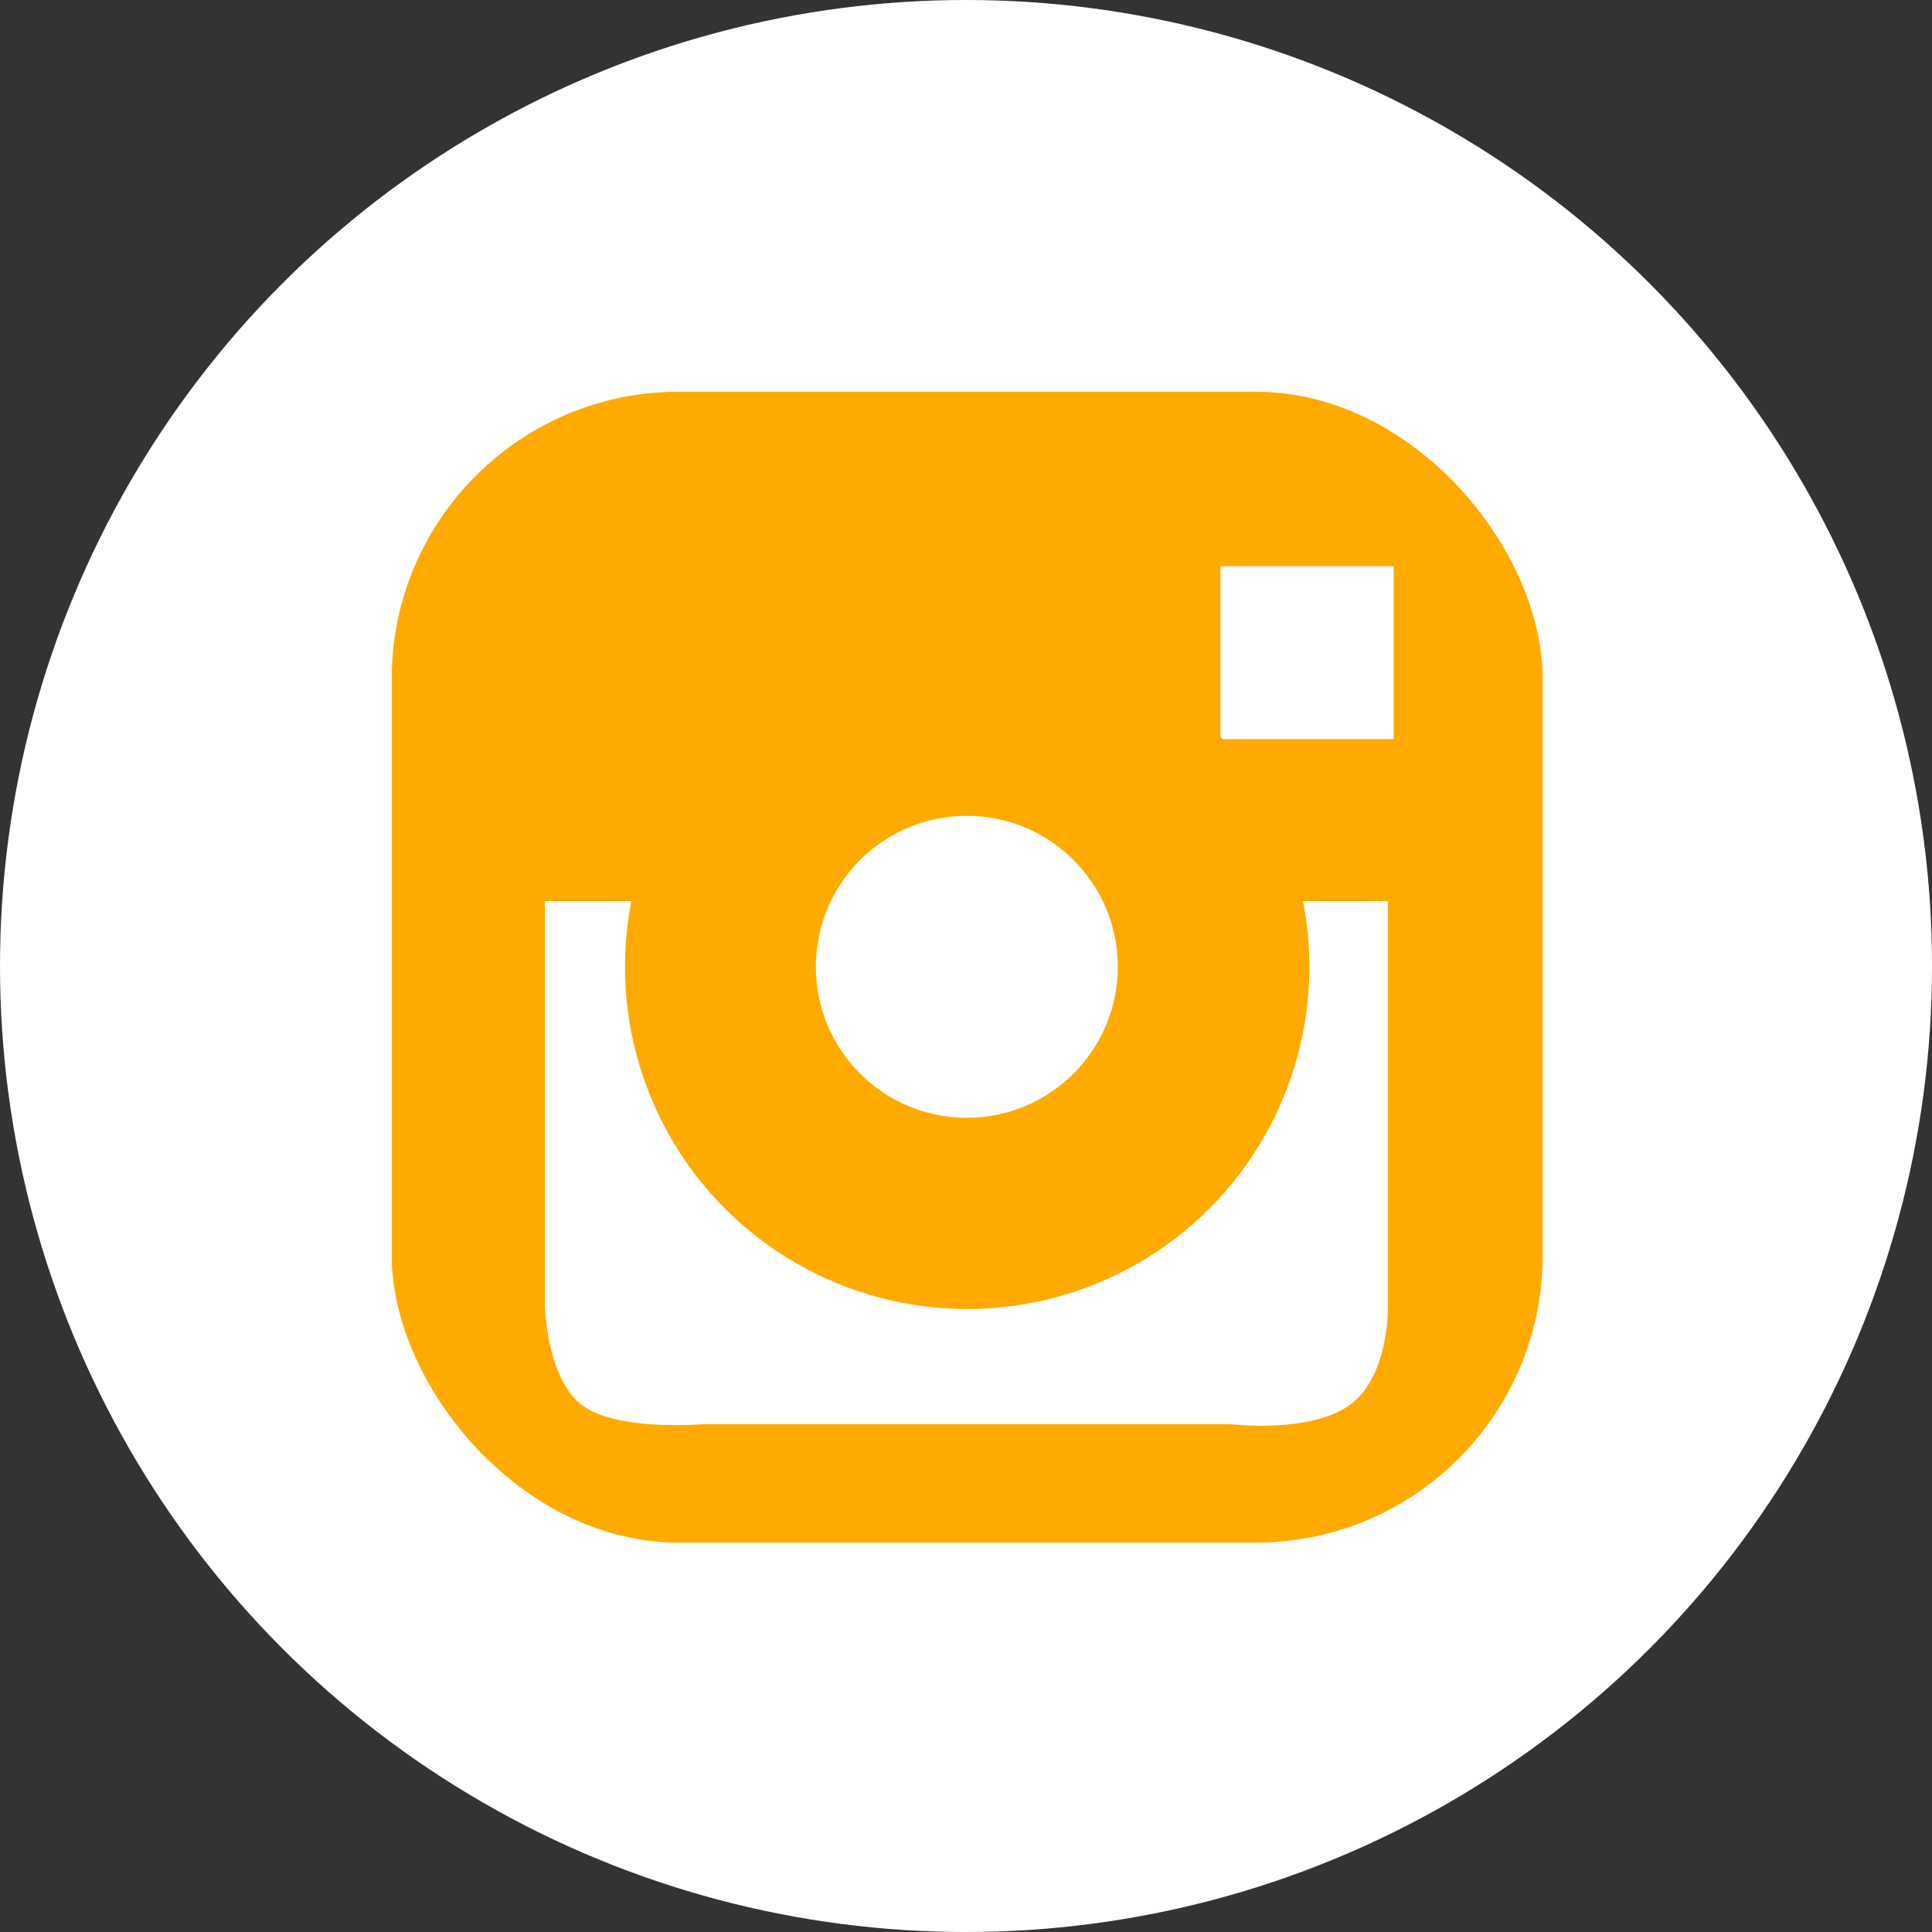 <svg id="Group_35" data-name="Group 35" xmlns="http://www.w3.org/2000/svg" width="181.811" height="181.811" viewBox="0 0 181.811 181.811">
  <rect x="0" y="0" width="181.811" height="181.811" fill="#333333" stroke="none"/>
  <defs>
    <style>
      .cls-1 {
        fill: #fff;
      }

      .cls-2 {
        fill: #fa0;
      }
    </style>
  </defs>
  <ellipse id="Ellipse_7" data-name="Ellipse 7" class="cls-1" cx="90.906" cy="90.906" rx="90.906" ry="90.906"/>
  <g id="Group_34" data-name="Group 34" transform="translate(36.865 36.865)">
    <rect id="Rectangle_9" data-name="Rectangle 9" class="cls-2" width="108.303" height="108.303" rx="27" transform="translate(0 0)"/>
    <rect id="Rectangle_10" data-name="Rectangle 10" class="cls-1" width="16.304" height="16.27" transform="translate(77.989 16.421)"/>
    <path id="Path_20" data-name="Path 20" class="cls-1" d="M3149.651,3796.574h64.469v38.115s.188,6.481-3.527,9.257-11.331,1.849-11.331,1.849h-49.611s-8.173.714-11.436-1.849-3.422-9.257-3.422-9.257v-38.115Z" transform="translate(-3120.381 -3748.638)"/>
    <ellipse id="Ellipse_8" data-name="Ellipse 8" class="cls-2" cx="32.202" cy="32.202" rx="32.202" ry="32.202" transform="translate(21.949 21.915)"/>
    <ellipse id="Ellipse_9" data-name="Ellipse 9" class="cls-1" cx="14.209" cy="14.209" rx="14.209" ry="14.209" transform="translate(39.908 39.908)"/>
  </g>
</svg>
